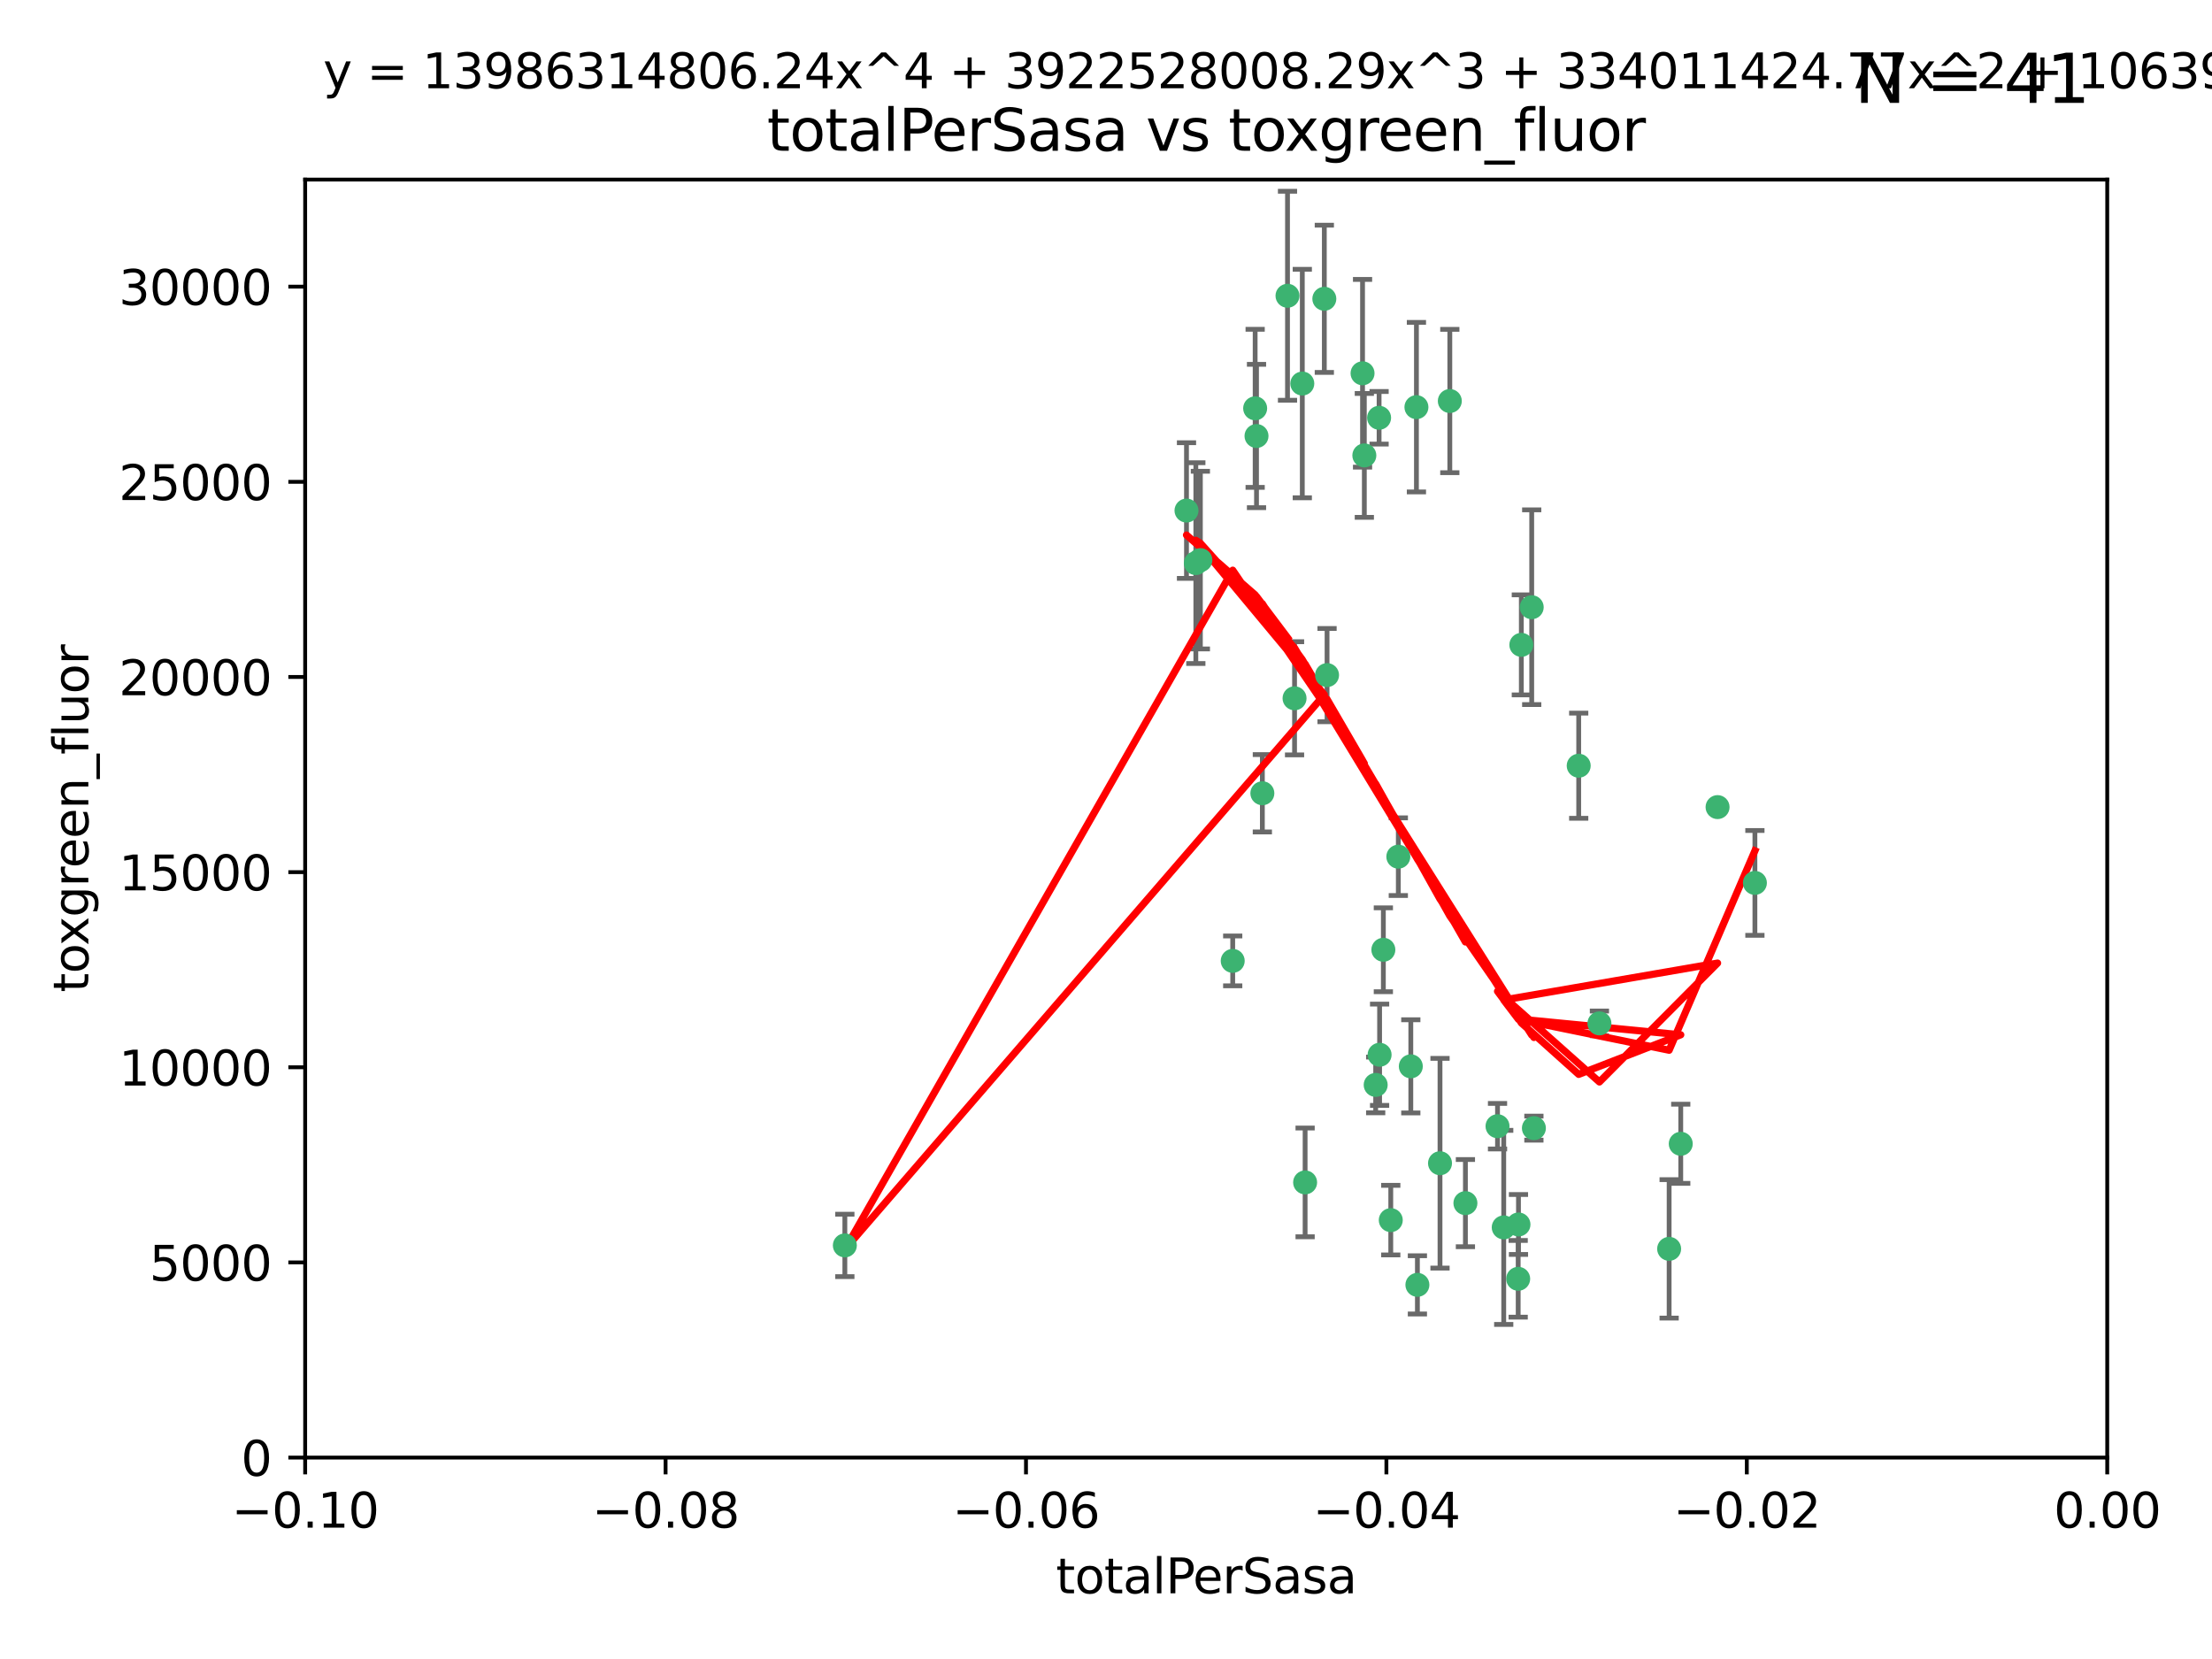 <?xml version="1.0" encoding="utf-8" standalone="no"?>
<!DOCTYPE svg PUBLIC "-//W3C//DTD SVG 1.1//EN"
  "http://www.w3.org/Graphics/SVG/1.1/DTD/svg11.dtd">
<svg xmlns:xlink="http://www.w3.org/1999/xlink" width="460.8pt" height="345.6pt" viewBox="0 0 460.8 345.6" xmlns="http://www.w3.org/2000/svg" version="1.1">
 <defs>
  <style type="text/css">*{stroke-linejoin: round; stroke-linecap: butt}</style>
 </defs>
 <g id="figure_1">
  <g id="patch_1">
   <path d="M 0 345.6 
L 460.8 345.6 
L 460.8 0 
L 0 0 
z
" style="fill: #ffffff"/>
  </g>
  <g id="axes_1">
   <g id="patch_2">
    <path d="M 63.571 303.64 
L 438.975 303.64 
L 438.975 37.411 
L 63.571 37.411 
z
" style="fill: #ffffff"/>
   </g>
   <g id="PathCollection_1">
    <defs>
     <path id="m5c7509a5ce" d="M 0 1.118 
C 0.297 1.118 0.581 1 0.791 0.791 
C 1 0.581 1.118 0.297 1.118 0 
C 1.118 -0.297 1 -0.581 0.791 -0.791 
C 0.581 -1 0.297 -1.118 0 -1.118 
C -0.297 -1.118 -0.581 -1 -0.791 -0.791 
C -1 -0.581 -1.118 -0.297 -1.118 0 
C -1.118 0.297 -1 0.581 -0.791 0.791 
C -0.581 1 -0.297 1.118 0 1.118 
z
" style="stroke: #3cb371"/>
    </defs>
    <g clip-path="url(#p016b2fd977)">
     <use xlink:href="#m5c7509a5ce" x="268.211" y="61.614" style="fill: #3cb371; stroke: #3cb371"/>
     <use xlink:href="#m5c7509a5ce" x="261.754" y="90.829" style="fill: #3cb371; stroke: #3cb371"/>
     <use xlink:href="#m5c7509a5ce" x="247.169" y="106.358" style="fill: #3cb371; stroke: #3cb371"/>
     <use xlink:href="#m5c7509a5ce" x="261.471" y="85.062" style="fill: #3cb371; stroke: #3cb371"/>
     <use xlink:href="#m5c7509a5ce" x="271.293" y="79.9" style="fill: #3cb371; stroke: #3cb371"/>
     <use xlink:href="#m5c7509a5ce" x="287.291" y="87.031" style="fill: #3cb371; stroke: #3cb371"/>
     <use xlink:href="#m5c7509a5ce" x="269.679" y="145.468" style="fill: #3cb371; stroke: #3cb371"/>
     <use xlink:href="#m5c7509a5ce" x="250.06" y="116.682" style="fill: #3cb371; stroke: #3cb371"/>
     <use xlink:href="#m5c7509a5ce" x="249.114" y="117.306" style="fill: #3cb371; stroke: #3cb371"/>
     <use xlink:href="#m5c7509a5ce" x="275.882" y="62.244" style="fill: #3cb371; stroke: #3cb371"/>
     <use xlink:href="#m5c7509a5ce" x="175.998" y="259.442" style="fill: #3cb371; stroke: #3cb371"/>
     <use xlink:href="#m5c7509a5ce" x="256.797" y="200.168" style="fill: #3cb371; stroke: #3cb371"/>
     <use xlink:href="#m5c7509a5ce" x="284.216" y="94.872" style="fill: #3cb371; stroke: #3cb371"/>
     <use xlink:href="#m5c7509a5ce" x="276.45" y="140.634" style="fill: #3cb371; stroke: #3cb371"/>
     <use xlink:href="#m5c7509a5ce" x="283.843" y="77.763" style="fill: #3cb371; stroke: #3cb371"/>
     <use xlink:href="#m5c7509a5ce" x="262.972" y="165.251" style="fill: #3cb371; stroke: #3cb371"/>
     <use xlink:href="#m5c7509a5ce" x="295.068" y="84.817" style="fill: #3cb371; stroke: #3cb371"/>
     <use xlink:href="#m5c7509a5ce" x="287.396" y="219.726" style="fill: #3cb371; stroke: #3cb371"/>
     <use xlink:href="#m5c7509a5ce" x="302.023" y="83.54" style="fill: #3cb371; stroke: #3cb371"/>
     <use xlink:href="#m5c7509a5ce" x="319.539" y="235.012" style="fill: #3cb371; stroke: #3cb371"/>
     <use xlink:href="#m5c7509a5ce" x="299.98" y="242.324" style="fill: #3cb371; stroke: #3cb371"/>
     <use xlink:href="#m5c7509a5ce" x="286.58" y="226.007" style="fill: #3cb371; stroke: #3cb371"/>
     <use xlink:href="#m5c7509a5ce" x="288.179" y="197.854" style="fill: #3cb371; stroke: #3cb371"/>
     <use xlink:href="#m5c7509a5ce" x="305.272" y="250.635" style="fill: #3cb371; stroke: #3cb371"/>
     <use xlink:href="#m5c7509a5ce" x="291.296" y="178.461" style="fill: #3cb371; stroke: #3cb371"/>
     <use xlink:href="#m5c7509a5ce" x="293.898" y="222.137" style="fill: #3cb371; stroke: #3cb371"/>
     <use xlink:href="#m5c7509a5ce" x="319.083" y="126.494" style="fill: #3cb371; stroke: #3cb371"/>
     <use xlink:href="#m5c7509a5ce" x="289.723" y="254.176" style="fill: #3cb371; stroke: #3cb371"/>
     <use xlink:href="#m5c7509a5ce" x="271.88" y="246.318" style="fill: #3cb371; stroke: #3cb371"/>
     <use xlink:href="#m5c7509a5ce" x="295.271" y="267.658" style="fill: #3cb371; stroke: #3cb371"/>
     <use xlink:href="#m5c7509a5ce" x="316.922" y="134.337" style="fill: #3cb371; stroke: #3cb371"/>
     <use xlink:href="#m5c7509a5ce" x="328.873" y="159.514" style="fill: #3cb371; stroke: #3cb371"/>
     <use xlink:href="#m5c7509a5ce" x="350.131" y="238.271" style="fill: #3cb371; stroke: #3cb371"/>
     <use xlink:href="#m5c7509a5ce" x="316.265" y="266.399" style="fill: #3cb371; stroke: #3cb371"/>
     <use xlink:href="#m5c7509a5ce" x="311.961" y="234.61" style="fill: #3cb371; stroke: #3cb371"/>
     <use xlink:href="#m5c7509a5ce" x="333.19" y="213.19" style="fill: #3cb371; stroke: #3cb371"/>
     <use xlink:href="#m5c7509a5ce" x="357.802" y="168.134" style="fill: #3cb371; stroke: #3cb371"/>
     <use xlink:href="#m5c7509a5ce" x="313.253" y="255.69" style="fill: #3cb371; stroke: #3cb371"/>
     <use xlink:href="#m5c7509a5ce" x="316.326" y="255.08" style="fill: #3cb371; stroke: #3cb371"/>
     <use xlink:href="#m5c7509a5ce" x="347.712" y="260.159" style="fill: #3cb371; stroke: #3cb371"/>
     <use xlink:href="#m5c7509a5ce" x="365.579" y="183.926" style="fill: #3cb371; stroke: #3cb371"/>
    </g>
   </g>
   <g id="matplotlib.axis_1">
    <g id="xtick_1">
     <g id="line2d_1">
      <defs>
       <path id="mb65b755b09" d="M 0 0 
L 0 3.5 
" style="stroke: #000000; stroke-width: 0.8"/>
      </defs>
      <g>
       <use xlink:href="#mb65b755b09" x="63.571" y="303.64" style="stroke: #000000; stroke-width: 0.8"/>
      </g>
     </g>
     <g id="text_1">
      <!-- −0.10 -->
      <g transform="translate(48.249 318.238)scale(0.1 -0.1)">
       <defs>
        <path id="DejaVuSans-2212" d="M 678 2272 
L 4684 2272 
L 4684 1741 
L 678 1741 
L 678 2272 
z
" transform="scale(0.016)"/>
        <path id="DejaVuSans-30" d="M 2034 4250 
Q 1547 4250 1301 3770 
Q 1056 3291 1056 2328 
Q 1056 1369 1301 889 
Q 1547 409 2034 409 
Q 2525 409 2770 889 
Q 3016 1369 3016 2328 
Q 3016 3291 2770 3770 
Q 2525 4250 2034 4250 
z
M 2034 4750 
Q 2819 4750 3233 4129 
Q 3647 3509 3647 2328 
Q 3647 1150 3233 529 
Q 2819 -91 2034 -91 
Q 1250 -91 836 529 
Q 422 1150 422 2328 
Q 422 3509 836 4129 
Q 1250 4750 2034 4750 
z
" transform="scale(0.016)"/>
        <path id="DejaVuSans-2e" d="M 684 794 
L 1344 794 
L 1344 0 
L 684 0 
L 684 794 
z
" transform="scale(0.016)"/>
        <path id="DejaVuSans-31" d="M 794 531 
L 1825 531 
L 1825 4091 
L 703 3866 
L 703 4441 
L 1819 4666 
L 2450 4666 
L 2450 531 
L 3481 531 
L 3481 0 
L 794 0 
L 794 531 
z
" transform="scale(0.016)"/>
       </defs>
       <use xlink:href="#DejaVuSans-2212"/>
       <use xlink:href="#DejaVuSans-30" x="83.789"/>
       <use xlink:href="#DejaVuSans-2e" x="147.412"/>
       <use xlink:href="#DejaVuSans-31" x="179.199"/>
       <use xlink:href="#DejaVuSans-30" x="242.822"/>
      </g>
     </g>
    </g>
    <g id="xtick_2">
     <g id="line2d_2">
      <g>
       <use xlink:href="#mb65b755b09" x="138.652" y="303.64" style="stroke: #000000; stroke-width: 0.8"/>
      </g>
     </g>
     <g id="text_2">
      <!-- −0.08 -->
      <g transform="translate(123.329 318.238)scale(0.1 -0.1)">
       <defs>
        <path id="DejaVuSans-38" d="M 2034 2216 
Q 1584 2216 1326 1975 
Q 1069 1734 1069 1313 
Q 1069 891 1326 650 
Q 1584 409 2034 409 
Q 2484 409 2743 651 
Q 3003 894 3003 1313 
Q 3003 1734 2745 1975 
Q 2488 2216 2034 2216 
z
M 1403 2484 
Q 997 2584 770 2862 
Q 544 3141 544 3541 
Q 544 4100 942 4425 
Q 1341 4750 2034 4750 
Q 2731 4750 3128 4425 
Q 3525 4100 3525 3541 
Q 3525 3141 3298 2862 
Q 3072 2584 2669 2484 
Q 3125 2378 3379 2068 
Q 3634 1759 3634 1313 
Q 3634 634 3220 271 
Q 2806 -91 2034 -91 
Q 1263 -91 848 271 
Q 434 634 434 1313 
Q 434 1759 690 2068 
Q 947 2378 1403 2484 
z
M 1172 3481 
Q 1172 3119 1398 2916 
Q 1625 2713 2034 2713 
Q 2441 2713 2670 2916 
Q 2900 3119 2900 3481 
Q 2900 3844 2670 4047 
Q 2441 4250 2034 4250 
Q 1625 4250 1398 4047 
Q 1172 3844 1172 3481 
z
" transform="scale(0.016)"/>
       </defs>
       <use xlink:href="#DejaVuSans-2212"/>
       <use xlink:href="#DejaVuSans-30" x="83.789"/>
       <use xlink:href="#DejaVuSans-2e" x="147.412"/>
       <use xlink:href="#DejaVuSans-30" x="179.199"/>
       <use xlink:href="#DejaVuSans-38" x="242.822"/>
      </g>
     </g>
    </g>
    <g id="xtick_3">
     <g id="line2d_3">
      <g>
       <use xlink:href="#mb65b755b09" x="213.733" y="303.64" style="stroke: #000000; stroke-width: 0.8"/>
      </g>
     </g>
     <g id="text_3">
      <!-- −0.06 -->
      <g transform="translate(198.41 318.238)scale(0.1 -0.1)">
       <defs>
        <path id="DejaVuSans-36" d="M 2113 2584 
Q 1688 2584 1439 2293 
Q 1191 2003 1191 1497 
Q 1191 994 1439 701 
Q 1688 409 2113 409 
Q 2538 409 2786 701 
Q 3034 994 3034 1497 
Q 3034 2003 2786 2293 
Q 2538 2584 2113 2584 
z
M 3366 4563 
L 3366 3988 
Q 3128 4100 2886 4159 
Q 2644 4219 2406 4219 
Q 1781 4219 1451 3797 
Q 1122 3375 1075 2522 
Q 1259 2794 1537 2939 
Q 1816 3084 2150 3084 
Q 2853 3084 3261 2657 
Q 3669 2231 3669 1497 
Q 3669 778 3244 343 
Q 2819 -91 2113 -91 
Q 1303 -91 875 529 
Q 447 1150 447 2328 
Q 447 3434 972 4092 
Q 1497 4750 2381 4750 
Q 2619 4750 2861 4703 
Q 3103 4656 3366 4563 
z
" transform="scale(0.016)"/>
       </defs>
       <use xlink:href="#DejaVuSans-2212"/>
       <use xlink:href="#DejaVuSans-30" x="83.789"/>
       <use xlink:href="#DejaVuSans-2e" x="147.412"/>
       <use xlink:href="#DejaVuSans-30" x="179.199"/>
       <use xlink:href="#DejaVuSans-36" x="242.822"/>
      </g>
     </g>
    </g>
    <g id="xtick_4">
     <g id="line2d_4">
      <g>
       <use xlink:href="#mb65b755b09" x="288.813" y="303.64" style="stroke: #000000; stroke-width: 0.8"/>
      </g>
     </g>
     <g id="text_4">
      <!-- −0.04 -->
      <g transform="translate(273.491 318.238)scale(0.1 -0.1)">
       <defs>
        <path id="DejaVuSans-34" d="M 2419 4116 
L 825 1625 
L 2419 1625 
L 2419 4116 
z
M 2253 4666 
L 3047 4666 
L 3047 1625 
L 3713 1625 
L 3713 1100 
L 3047 1100 
L 3047 0 
L 2419 0 
L 2419 1100 
L 313 1100 
L 313 1709 
L 2253 4666 
z
" transform="scale(0.016)"/>
       </defs>
       <use xlink:href="#DejaVuSans-2212"/>
       <use xlink:href="#DejaVuSans-30" x="83.789"/>
       <use xlink:href="#DejaVuSans-2e" x="147.412"/>
       <use xlink:href="#DejaVuSans-30" x="179.199"/>
       <use xlink:href="#DejaVuSans-34" x="242.822"/>
      </g>
     </g>
    </g>
    <g id="xtick_5">
     <g id="line2d_5">
      <g>
       <use xlink:href="#mb65b755b09" x="363.894" y="303.64" style="stroke: #000000; stroke-width: 0.8"/>
      </g>
     </g>
     <g id="text_5">
      <!-- −0.02 -->
      <g transform="translate(348.572 318.238)scale(0.1 -0.1)">
       <defs>
        <path id="DejaVuSans-32" d="M 1228 531 
L 3431 531 
L 3431 0 
L 469 0 
L 469 531 
Q 828 903 1448 1529 
Q 2069 2156 2228 2338 
Q 2531 2678 2651 2914 
Q 2772 3150 2772 3378 
Q 2772 3750 2511 3984 
Q 2250 4219 1831 4219 
Q 1534 4219 1204 4116 
Q 875 4013 500 3803 
L 500 4441 
Q 881 4594 1212 4672 
Q 1544 4750 1819 4750 
Q 2544 4750 2975 4387 
Q 3406 4025 3406 3419 
Q 3406 3131 3298 2873 
Q 3191 2616 2906 2266 
Q 2828 2175 2409 1742 
Q 1991 1309 1228 531 
z
" transform="scale(0.016)"/>
       </defs>
       <use xlink:href="#DejaVuSans-2212"/>
       <use xlink:href="#DejaVuSans-30" x="83.789"/>
       <use xlink:href="#DejaVuSans-2e" x="147.412"/>
       <use xlink:href="#DejaVuSans-30" x="179.199"/>
       <use xlink:href="#DejaVuSans-32" x="242.822"/>
      </g>
     </g>
    </g>
    <g id="xtick_6">
     <g id="line2d_6">
      <g>
       <use xlink:href="#mb65b755b09" x="438.975" y="303.64" style="stroke: #000000; stroke-width: 0.8"/>
      </g>
     </g>
     <g id="text_6">
      <!-- 0.00 -->
      <g transform="translate(427.842 318.238)scale(0.1 -0.1)">
       <use xlink:href="#DejaVuSans-30"/>
       <use xlink:href="#DejaVuSans-2e" x="63.623"/>
       <use xlink:href="#DejaVuSans-30" x="95.41"/>
       <use xlink:href="#DejaVuSans-30" x="159.033"/>
      </g>
     </g>
    </g>
    <g id="text_7">
     <!-- totalPerSasa -->
     <g transform="translate(219.968 331.917)scale(0.1 -0.1)">
      <defs>
       <path id="DejaVuSans-74" d="M 1172 4494 
L 1172 3500 
L 2356 3500 
L 2356 3053 
L 1172 3053 
L 1172 1153 
Q 1172 725 1289 603 
Q 1406 481 1766 481 
L 2356 481 
L 2356 0 
L 1766 0 
Q 1100 0 847 248 
Q 594 497 594 1153 
L 594 3053 
L 172 3053 
L 172 3500 
L 594 3500 
L 594 4494 
L 1172 4494 
z
" transform="scale(0.016)"/>
       <path id="DejaVuSans-6f" d="M 1959 3097 
Q 1497 3097 1228 2736 
Q 959 2375 959 1747 
Q 959 1119 1226 758 
Q 1494 397 1959 397 
Q 2419 397 2687 759 
Q 2956 1122 2956 1747 
Q 2956 2369 2687 2733 
Q 2419 3097 1959 3097 
z
M 1959 3584 
Q 2709 3584 3137 3096 
Q 3566 2609 3566 1747 
Q 3566 888 3137 398 
Q 2709 -91 1959 -91 
Q 1206 -91 779 398 
Q 353 888 353 1747 
Q 353 2609 779 3096 
Q 1206 3584 1959 3584 
z
" transform="scale(0.016)"/>
       <path id="DejaVuSans-61" d="M 2194 1759 
Q 1497 1759 1228 1600 
Q 959 1441 959 1056 
Q 959 750 1161 570 
Q 1363 391 1709 391 
Q 2188 391 2477 730 
Q 2766 1069 2766 1631 
L 2766 1759 
L 2194 1759 
z
M 3341 1997 
L 3341 0 
L 2766 0 
L 2766 531 
Q 2569 213 2275 61 
Q 1981 -91 1556 -91 
Q 1019 -91 701 211 
Q 384 513 384 1019 
Q 384 1609 779 1909 
Q 1175 2209 1959 2209 
L 2766 2209 
L 2766 2266 
Q 2766 2663 2505 2880 
Q 2244 3097 1772 3097 
Q 1472 3097 1187 3025 
Q 903 2953 641 2809 
L 641 3341 
Q 956 3463 1253 3523 
Q 1550 3584 1831 3584 
Q 2591 3584 2966 3190 
Q 3341 2797 3341 1997 
z
" transform="scale(0.016)"/>
       <path id="DejaVuSans-6c" d="M 603 4863 
L 1178 4863 
L 1178 0 
L 603 0 
L 603 4863 
z
" transform="scale(0.016)"/>
       <path id="DejaVuSans-50" d="M 1259 4147 
L 1259 2394 
L 2053 2394 
Q 2494 2394 2734 2622 
Q 2975 2850 2975 3272 
Q 2975 3691 2734 3919 
Q 2494 4147 2053 4147 
L 1259 4147 
z
M 628 4666 
L 2053 4666 
Q 2838 4666 3239 4311 
Q 3641 3956 3641 3272 
Q 3641 2581 3239 2228 
Q 2838 1875 2053 1875 
L 1259 1875 
L 1259 0 
L 628 0 
L 628 4666 
z
" transform="scale(0.016)"/>
       <path id="DejaVuSans-65" d="M 3597 1894 
L 3597 1613 
L 953 1613 
Q 991 1019 1311 708 
Q 1631 397 2203 397 
Q 2534 397 2845 478 
Q 3156 559 3463 722 
L 3463 178 
Q 3153 47 2828 -22 
Q 2503 -91 2169 -91 
Q 1331 -91 842 396 
Q 353 884 353 1716 
Q 353 2575 817 3079 
Q 1281 3584 2069 3584 
Q 2775 3584 3186 3129 
Q 3597 2675 3597 1894 
z
M 3022 2063 
Q 3016 2534 2758 2815 
Q 2500 3097 2075 3097 
Q 1594 3097 1305 2825 
Q 1016 2553 972 2059 
L 3022 2063 
z
" transform="scale(0.016)"/>
       <path id="DejaVuSans-72" d="M 2631 2963 
Q 2534 3019 2420 3045 
Q 2306 3072 2169 3072 
Q 1681 3072 1420 2755 
Q 1159 2438 1159 1844 
L 1159 0 
L 581 0 
L 581 3500 
L 1159 3500 
L 1159 2956 
Q 1341 3275 1631 3429 
Q 1922 3584 2338 3584 
Q 2397 3584 2469 3576 
Q 2541 3569 2628 3553 
L 2631 2963 
z
" transform="scale(0.016)"/>
       <path id="DejaVuSans-53" d="M 3425 4513 
L 3425 3897 
Q 3066 4069 2747 4153 
Q 2428 4238 2131 4238 
Q 1616 4238 1336 4038 
Q 1056 3838 1056 3469 
Q 1056 3159 1242 3001 
Q 1428 2844 1947 2747 
L 2328 2669 
Q 3034 2534 3370 2195 
Q 3706 1856 3706 1288 
Q 3706 609 3251 259 
Q 2797 -91 1919 -91 
Q 1588 -91 1214 -16 
Q 841 59 441 206 
L 441 856 
Q 825 641 1194 531 
Q 1563 422 1919 422 
Q 2459 422 2753 634 
Q 3047 847 3047 1241 
Q 3047 1584 2836 1778 
Q 2625 1972 2144 2069 
L 1759 2144 
Q 1053 2284 737 2584 
Q 422 2884 422 3419 
Q 422 4038 858 4394 
Q 1294 4750 2059 4750 
Q 2388 4750 2728 4690 
Q 3069 4631 3425 4513 
z
" transform="scale(0.016)"/>
       <path id="DejaVuSans-73" d="M 2834 3397 
L 2834 2853 
Q 2591 2978 2328 3040 
Q 2066 3103 1784 3103 
Q 1356 3103 1142 2972 
Q 928 2841 928 2578 
Q 928 2378 1081 2264 
Q 1234 2150 1697 2047 
L 1894 2003 
Q 2506 1872 2764 1633 
Q 3022 1394 3022 966 
Q 3022 478 2636 193 
Q 2250 -91 1575 -91 
Q 1294 -91 989 -36 
Q 684 19 347 128 
L 347 722 
Q 666 556 975 473 
Q 1284 391 1588 391 
Q 1994 391 2212 530 
Q 2431 669 2431 922 
Q 2431 1156 2273 1281 
Q 2116 1406 1581 1522 
L 1381 1569 
Q 847 1681 609 1914 
Q 372 2147 372 2553 
Q 372 3047 722 3315 
Q 1072 3584 1716 3584 
Q 2034 3584 2315 3537 
Q 2597 3491 2834 3397 
z
" transform="scale(0.016)"/>
      </defs>
      <use xlink:href="#DejaVuSans-74"/>
      <use xlink:href="#DejaVuSans-6f" x="39.209"/>
      <use xlink:href="#DejaVuSans-74" x="100.391"/>
      <use xlink:href="#DejaVuSans-61" x="139.6"/>
      <use xlink:href="#DejaVuSans-6c" x="200.879"/>
      <use xlink:href="#DejaVuSans-50" x="228.662"/>
      <use xlink:href="#DejaVuSans-65" x="285.34"/>
      <use xlink:href="#DejaVuSans-72" x="346.863"/>
      <use xlink:href="#DejaVuSans-53" x="387.977"/>
      <use xlink:href="#DejaVuSans-61" x="451.453"/>
      <use xlink:href="#DejaVuSans-73" x="512.732"/>
      <use xlink:href="#DejaVuSans-61" x="564.832"/>
     </g>
    </g>
   </g>
   <g id="matplotlib.axis_2">
    <g id="ytick_1">
     <g id="line2d_7">
      <defs>
       <path id="m850c9be1fe" d="M 0 0 
L -3.5 0 
" style="stroke: #000000; stroke-width: 0.8"/>
      </defs>
      <g>
       <use xlink:href="#m850c9be1fe" x="63.571" y="303.64" style="stroke: #000000; stroke-width: 0.8"/>
      </g>
     </g>
     <g id="text_8">
      <!-- 0 -->
      <g transform="translate(50.209 307.439)scale(0.1 -0.1)">
       <use xlink:href="#DejaVuSans-30"/>
      </g>
     </g>
    </g>
    <g id="ytick_2">
     <g id="line2d_8">
      <g>
       <use xlink:href="#m850c9be1fe" x="63.571" y="262.986" style="stroke: #000000; stroke-width: 0.8"/>
      </g>
     </g>
     <g id="text_9">
      <!-- 5000 -->
      <g transform="translate(31.121 266.786)scale(0.1 -0.1)">
       <defs>
        <path id="DejaVuSans-35" d="M 691 4666 
L 3169 4666 
L 3169 4134 
L 1269 4134 
L 1269 2991 
Q 1406 3038 1543 3061 
Q 1681 3084 1819 3084 
Q 2600 3084 3056 2656 
Q 3513 2228 3513 1497 
Q 3513 744 3044 326 
Q 2575 -91 1722 -91 
Q 1428 -91 1123 -41 
Q 819 9 494 109 
L 494 744 
Q 775 591 1075 516 
Q 1375 441 1709 441 
Q 2250 441 2565 725 
Q 2881 1009 2881 1497 
Q 2881 1984 2565 2268 
Q 2250 2553 1709 2553 
Q 1456 2553 1204 2497 
Q 953 2441 691 2322 
L 691 4666 
z
" transform="scale(0.016)"/>
       </defs>
       <use xlink:href="#DejaVuSans-35"/>
       <use xlink:href="#DejaVuSans-30" x="63.623"/>
       <use xlink:href="#DejaVuSans-30" x="127.246"/>
       <use xlink:href="#DejaVuSans-30" x="190.869"/>
      </g>
     </g>
    </g>
    <g id="ytick_3">
     <g id="line2d_9">
      <g>
       <use xlink:href="#m850c9be1fe" x="63.571" y="222.333" style="stroke: #000000; stroke-width: 0.8"/>
      </g>
     </g>
     <g id="text_10">
      <!-- 10000 -->
      <g transform="translate(24.759 226.132)scale(0.1 -0.1)">
       <use xlink:href="#DejaVuSans-31"/>
       <use xlink:href="#DejaVuSans-30" x="63.623"/>
       <use xlink:href="#DejaVuSans-30" x="127.246"/>
       <use xlink:href="#DejaVuSans-30" x="190.869"/>
       <use xlink:href="#DejaVuSans-30" x="254.492"/>
      </g>
     </g>
    </g>
    <g id="ytick_4">
     <g id="line2d_10">
      <g>
       <use xlink:href="#m850c9be1fe" x="63.571" y="181.679" style="stroke: #000000; stroke-width: 0.8"/>
      </g>
     </g>
     <g id="text_11">
      <!-- 15000 -->
      <g transform="translate(24.759 185.478)scale(0.1 -0.1)">
       <use xlink:href="#DejaVuSans-31"/>
       <use xlink:href="#DejaVuSans-35" x="63.623"/>
       <use xlink:href="#DejaVuSans-30" x="127.246"/>
       <use xlink:href="#DejaVuSans-30" x="190.869"/>
       <use xlink:href="#DejaVuSans-30" x="254.492"/>
      </g>
     </g>
    </g>
    <g id="ytick_5">
     <g id="line2d_11">
      <g>
       <use xlink:href="#m850c9be1fe" x="63.571" y="141.026" style="stroke: #000000; stroke-width: 0.8"/>
      </g>
     </g>
     <g id="text_12">
      <!-- 20000 -->
      <g transform="translate(24.759 144.825)scale(0.1 -0.1)">
       <use xlink:href="#DejaVuSans-32"/>
       <use xlink:href="#DejaVuSans-30" x="63.623"/>
       <use xlink:href="#DejaVuSans-30" x="127.246"/>
       <use xlink:href="#DejaVuSans-30" x="190.869"/>
       <use xlink:href="#DejaVuSans-30" x="254.492"/>
      </g>
     </g>
    </g>
    <g id="ytick_6">
     <g id="line2d_12">
      <g>
       <use xlink:href="#m850c9be1fe" x="63.571" y="100.372" style="stroke: #000000; stroke-width: 0.8"/>
      </g>
     </g>
     <g id="text_13">
      <!-- 25000 -->
      <g transform="translate(24.759 104.171)scale(0.1 -0.1)">
       <use xlink:href="#DejaVuSans-32"/>
       <use xlink:href="#DejaVuSans-35" x="63.623"/>
       <use xlink:href="#DejaVuSans-30" x="127.246"/>
       <use xlink:href="#DejaVuSans-30" x="190.869"/>
       <use xlink:href="#DejaVuSans-30" x="254.492"/>
      </g>
     </g>
    </g>
    <g id="ytick_7">
     <g id="line2d_13">
      <g>
       <use xlink:href="#m850c9be1fe" x="63.571" y="59.718" style="stroke: #000000; stroke-width: 0.8"/>
      </g>
     </g>
     <g id="text_14">
      <!-- 30000 -->
      <g transform="translate(24.759 63.518)scale(0.1 -0.1)">
       <defs>
        <path id="DejaVuSans-33" d="M 2597 2516 
Q 3050 2419 3304 2112 
Q 3559 1806 3559 1356 
Q 3559 666 3084 287 
Q 2609 -91 1734 -91 
Q 1441 -91 1130 -33 
Q 819 25 488 141 
L 488 750 
Q 750 597 1062 519 
Q 1375 441 1716 441 
Q 2309 441 2620 675 
Q 2931 909 2931 1356 
Q 2931 1769 2642 2001 
Q 2353 2234 1838 2234 
L 1294 2234 
L 1294 2753 
L 1863 2753 
Q 2328 2753 2575 2939 
Q 2822 3125 2822 3475 
Q 2822 3834 2567 4026 
Q 2313 4219 1838 4219 
Q 1578 4219 1281 4162 
Q 984 4106 628 3988 
L 628 4550 
Q 988 4650 1302 4700 
Q 1616 4750 1894 4750 
Q 2613 4750 3031 4423 
Q 3450 4097 3450 3541 
Q 3450 3153 3228 2886 
Q 3006 2619 2597 2516 
z
" transform="scale(0.016)"/>
       </defs>
       <use xlink:href="#DejaVuSans-33"/>
       <use xlink:href="#DejaVuSans-30" x="63.623"/>
       <use xlink:href="#DejaVuSans-30" x="127.246"/>
       <use xlink:href="#DejaVuSans-30" x="190.869"/>
       <use xlink:href="#DejaVuSans-30" x="254.492"/>
      </g>
     </g>
    </g>
    <g id="text_15">
     <!-- toxgreen_fluor -->
     <g transform="translate(18.401 206.72)rotate(-90)scale(0.1 -0.1)">
      <defs>
       <path id="DejaVuSans-78" d="M 3513 3500 
L 2247 1797 
L 3578 0 
L 2900 0 
L 1881 1375 
L 863 0 
L 184 0 
L 1544 1831 
L 300 3500 
L 978 3500 
L 1906 2253 
L 2834 3500 
L 3513 3500 
z
" transform="scale(0.016)"/>
       <path id="DejaVuSans-67" d="M 2906 1791 
Q 2906 2416 2648 2759 
Q 2391 3103 1925 3103 
Q 1463 3103 1205 2759 
Q 947 2416 947 1791 
Q 947 1169 1205 825 
Q 1463 481 1925 481 
Q 2391 481 2648 825 
Q 2906 1169 2906 1791 
z
M 3481 434 
Q 3481 -459 3084 -895 
Q 2688 -1331 1869 -1331 
Q 1566 -1331 1297 -1286 
Q 1028 -1241 775 -1147 
L 775 -588 
Q 1028 -725 1275 -790 
Q 1522 -856 1778 -856 
Q 2344 -856 2625 -561 
Q 2906 -266 2906 331 
L 2906 616 
Q 2728 306 2450 153 
Q 2172 0 1784 0 
Q 1141 0 747 490 
Q 353 981 353 1791 
Q 353 2603 747 3093 
Q 1141 3584 1784 3584 
Q 2172 3584 2450 3431 
Q 2728 3278 2906 2969 
L 2906 3500 
L 3481 3500 
L 3481 434 
z
" transform="scale(0.016)"/>
       <path id="DejaVuSans-6e" d="M 3513 2113 
L 3513 0 
L 2938 0 
L 2938 2094 
Q 2938 2591 2744 2837 
Q 2550 3084 2163 3084 
Q 1697 3084 1428 2787 
Q 1159 2491 1159 1978 
L 1159 0 
L 581 0 
L 581 3500 
L 1159 3500 
L 1159 2956 
Q 1366 3272 1645 3428 
Q 1925 3584 2291 3584 
Q 2894 3584 3203 3211 
Q 3513 2838 3513 2113 
z
" transform="scale(0.016)"/>
       <path id="DejaVuSans-5f" d="M 3263 -1063 
L 3263 -1509 
L -63 -1509 
L -63 -1063 
L 3263 -1063 
z
" transform="scale(0.016)"/>
       <path id="DejaVuSans-66" d="M 2375 4863 
L 2375 4384 
L 1825 4384 
Q 1516 4384 1395 4259 
Q 1275 4134 1275 3809 
L 1275 3500 
L 2222 3500 
L 2222 3053 
L 1275 3053 
L 1275 0 
L 697 0 
L 697 3053 
L 147 3053 
L 147 3500 
L 697 3500 
L 697 3744 
Q 697 4328 969 4595 
Q 1241 4863 1831 4863 
L 2375 4863 
z
" transform="scale(0.016)"/>
       <path id="DejaVuSans-75" d="M 544 1381 
L 544 3500 
L 1119 3500 
L 1119 1403 
Q 1119 906 1312 657 
Q 1506 409 1894 409 
Q 2359 409 2629 706 
Q 2900 1003 2900 1516 
L 2900 3500 
L 3475 3500 
L 3475 0 
L 2900 0 
L 2900 538 
Q 2691 219 2414 64 
Q 2138 -91 1772 -91 
Q 1169 -91 856 284 
Q 544 659 544 1381 
z
M 1991 3584 
L 1991 3584 
z
" transform="scale(0.016)"/>
      </defs>
      <use xlink:href="#DejaVuSans-74"/>
      <use xlink:href="#DejaVuSans-6f" x="39.209"/>
      <use xlink:href="#DejaVuSans-78" x="97.266"/>
      <use xlink:href="#DejaVuSans-67" x="156.445"/>
      <use xlink:href="#DejaVuSans-72" x="219.922"/>
      <use xlink:href="#DejaVuSans-65" x="258.785"/>
      <use xlink:href="#DejaVuSans-65" x="320.309"/>
      <use xlink:href="#DejaVuSans-6e" x="381.832"/>
      <use xlink:href="#DejaVuSans-5f" x="445.211"/>
      <use xlink:href="#DejaVuSans-66" x="495.211"/>
      <use xlink:href="#DejaVuSans-6c" x="530.416"/>
      <use xlink:href="#DejaVuSans-75" x="558.199"/>
      <use xlink:href="#DejaVuSans-6f" x="621.578"/>
      <use xlink:href="#DejaVuSans-72" x="682.76"/>
     </g>
    </g>
   </g>
   <g id="LineCollection_1">
    <path d="M 268.211 83.38 
L 268.211 39.848 
" clip-path="url(#p016b2fd977)" style="fill: none; stroke: #696969"/>
    <path d="M 261.754 105.759 
L 261.754 75.9 
" clip-path="url(#p016b2fd977)" style="fill: none; stroke: #696969"/>
    <path d="M 247.169 120.489 
L 247.169 92.227 
" clip-path="url(#p016b2fd977)" style="fill: none; stroke: #696969"/>
    <path d="M 261.471 101.528 
L 261.471 68.595 
" clip-path="url(#p016b2fd977)" style="fill: none; stroke: #696969"/>
    <path d="M 271.293 103.698 
L 271.293 56.102 
" clip-path="url(#p016b2fd977)" style="fill: none; stroke: #696969"/>
    <path d="M 287.291 92.506 
L 287.291 81.557 
" clip-path="url(#p016b2fd977)" style="fill: none; stroke: #696969"/>
    <path d="M 269.679 157.254 
L 269.679 133.683 
" clip-path="url(#p016b2fd977)" style="fill: none; stroke: #696969"/>
    <path d="M 250.06 135.19 
L 250.06 98.175 
" clip-path="url(#p016b2fd977)" style="fill: none; stroke: #696969"/>
    <path d="M 249.114 138.218 
L 249.114 96.393 
" clip-path="url(#p016b2fd977)" style="fill: none; stroke: #696969"/>
    <path d="M 275.882 77.579 
L 275.882 46.91 
" clip-path="url(#p016b2fd977)" style="fill: none; stroke: #696969"/>
    <path d="M 175.998 265.941 
L 175.998 252.944 
" clip-path="url(#p016b2fd977)" style="fill: none; stroke: #696969"/>
    <path d="M 256.797 205.359 
L 256.797 194.977 
" clip-path="url(#p016b2fd977)" style="fill: none; stroke: #696969"/>
    <path d="M 284.216 107.775 
L 284.216 81.969 
" clip-path="url(#p016b2fd977)" style="fill: none; stroke: #696969"/>
    <path d="M 276.45 150.349 
L 276.45 130.92 
" clip-path="url(#p016b2fd977)" style="fill: none; stroke: #696969"/>
    <path d="M 283.843 97.317 
L 283.843 58.209 
" clip-path="url(#p016b2fd977)" style="fill: none; stroke: #696969"/>
    <path d="M 262.972 173.31 
L 262.972 157.193 
" clip-path="url(#p016b2fd977)" style="fill: none; stroke: #696969"/>
    <path d="M 295.068 102.476 
L 295.068 67.157 
" clip-path="url(#p016b2fd977)" style="fill: none; stroke: #696969"/>
    <path d="M 287.396 230.277 
L 287.396 209.176 
" clip-path="url(#p016b2fd977)" style="fill: none; stroke: #696969"/>
    <path d="M 302.023 98.468 
L 302.023 68.613 
" clip-path="url(#p016b2fd977)" style="fill: none; stroke: #696969"/>
    <path d="M 319.539 237.516 
L 319.539 232.507 
" clip-path="url(#p016b2fd977)" style="fill: none; stroke: #696969"/>
    <path d="M 299.98 264.166 
L 299.98 220.481 
" clip-path="url(#p016b2fd977)" style="fill: none; stroke: #696969"/>
    <path d="M 286.58 231.811 
L 286.58 220.203 
" clip-path="url(#p016b2fd977)" style="fill: none; stroke: #696969"/>
    <path d="M 288.179 206.59 
L 288.179 189.118 
" clip-path="url(#p016b2fd977)" style="fill: none; stroke: #696969"/>
    <path d="M 305.272 259.717 
L 305.272 241.553 
" clip-path="url(#p016b2fd977)" style="fill: none; stroke: #696969"/>
    <path d="M 291.296 186.549 
L 291.296 170.372 
" clip-path="url(#p016b2fd977)" style="fill: none; stroke: #696969"/>
    <path d="M 293.898 231.84 
L 293.898 212.434 
" clip-path="url(#p016b2fd977)" style="fill: none; stroke: #696969"/>
    <path d="M 319.083 146.774 
L 319.083 106.214 
" clip-path="url(#p016b2fd977)" style="fill: none; stroke: #696969"/>
    <path d="M 289.723 261.425 
L 289.723 246.927 
" clip-path="url(#p016b2fd977)" style="fill: none; stroke: #696969"/>
    <path d="M 271.88 257.644 
L 271.88 234.991 
" clip-path="url(#p016b2fd977)" style="fill: none; stroke: #696969"/>
    <path d="M 295.271 273.726 
L 295.271 261.589 
" clip-path="url(#p016b2fd977)" style="fill: none; stroke: #696969"/>
    <path d="M 316.922 144.76 
L 316.922 123.915 
" clip-path="url(#p016b2fd977)" style="fill: none; stroke: #696969"/>
    <path d="M 328.873 170.467 
L 328.873 148.56 
" clip-path="url(#p016b2fd977)" style="fill: none; stroke: #696969"/>
    <path d="M 350.131 246.513 
L 350.131 230.028 
" clip-path="url(#p016b2fd977)" style="fill: none; stroke: #696969"/>
    <path d="M 316.265 274.385 
L 316.265 258.414 
" clip-path="url(#p016b2fd977)" style="fill: none; stroke: #696969"/>
    <path d="M 311.961 239.354 
L 311.961 229.865 
" clip-path="url(#p016b2fd977)" style="fill: none; stroke: #696969"/>
    <path d="M 333.19 215.762 
L 333.19 210.618 
" clip-path="url(#p016b2fd977)" style="fill: none; stroke: #696969"/>
    <path d="M 357.802 168.892 
L 357.802 167.376 
" clip-path="url(#p016b2fd977)" style="fill: none; stroke: #696969"/>
    <path d="M 313.253 275.904 
L 313.253 235.477 
" clip-path="url(#p016b2fd977)" style="fill: none; stroke: #696969"/>
    <path d="M 316.326 261.323 
L 316.326 248.837 
" clip-path="url(#p016b2fd977)" style="fill: none; stroke: #696969"/>
    <path d="M 347.712 274.58 
L 347.712 245.738 
" clip-path="url(#p016b2fd977)" style="fill: none; stroke: #696969"/>
    <path d="M 365.579 194.845 
L 365.579 173.007 
" clip-path="url(#p016b2fd977)" style="fill: none; stroke: #696969"/>
   </g>
   <g id="line2d_14">
    <defs>
     <path id="md83dd43f6f" d="M 2 0 
L -2 -0 
" style="stroke: #696969"/>
    </defs>
    <g clip-path="url(#p016b2fd977)">
     <use xlink:href="#md83dd43f6f" x="268.211" y="83.38" style="fill: #696969; stroke: #696969"/>
     <use xlink:href="#md83dd43f6f" x="261.754" y="105.759" style="fill: #696969; stroke: #696969"/>
     <use xlink:href="#md83dd43f6f" x="247.169" y="120.489" style="fill: #696969; stroke: #696969"/>
     <use xlink:href="#md83dd43f6f" x="261.471" y="101.528" style="fill: #696969; stroke: #696969"/>
     <use xlink:href="#md83dd43f6f" x="271.293" y="103.698" style="fill: #696969; stroke: #696969"/>
     <use xlink:href="#md83dd43f6f" x="287.291" y="92.506" style="fill: #696969; stroke: #696969"/>
     <use xlink:href="#md83dd43f6f" x="269.679" y="157.254" style="fill: #696969; stroke: #696969"/>
     <use xlink:href="#md83dd43f6f" x="250.06" y="135.19" style="fill: #696969; stroke: #696969"/>
     <use xlink:href="#md83dd43f6f" x="249.114" y="138.218" style="fill: #696969; stroke: #696969"/>
     <use xlink:href="#md83dd43f6f" x="275.882" y="77.579" style="fill: #696969; stroke: #696969"/>
     <use xlink:href="#md83dd43f6f" x="175.998" y="265.941" style="fill: #696969; stroke: #696969"/>
     <use xlink:href="#md83dd43f6f" x="256.797" y="205.359" style="fill: #696969; stroke: #696969"/>
     <use xlink:href="#md83dd43f6f" x="284.216" y="107.775" style="fill: #696969; stroke: #696969"/>
     <use xlink:href="#md83dd43f6f" x="276.45" y="150.349" style="fill: #696969; stroke: #696969"/>
     <use xlink:href="#md83dd43f6f" x="283.843" y="97.317" style="fill: #696969; stroke: #696969"/>
     <use xlink:href="#md83dd43f6f" x="262.972" y="173.31" style="fill: #696969; stroke: #696969"/>
     <use xlink:href="#md83dd43f6f" x="295.068" y="102.476" style="fill: #696969; stroke: #696969"/>
     <use xlink:href="#md83dd43f6f" x="287.396" y="230.277" style="fill: #696969; stroke: #696969"/>
     <use xlink:href="#md83dd43f6f" x="302.023" y="98.468" style="fill: #696969; stroke: #696969"/>
     <use xlink:href="#md83dd43f6f" x="319.539" y="237.516" style="fill: #696969; stroke: #696969"/>
     <use xlink:href="#md83dd43f6f" x="299.98" y="264.166" style="fill: #696969; stroke: #696969"/>
     <use xlink:href="#md83dd43f6f" x="286.58" y="231.811" style="fill: #696969; stroke: #696969"/>
     <use xlink:href="#md83dd43f6f" x="288.179" y="206.59" style="fill: #696969; stroke: #696969"/>
     <use xlink:href="#md83dd43f6f" x="305.272" y="259.717" style="fill: #696969; stroke: #696969"/>
     <use xlink:href="#md83dd43f6f" x="291.296" y="186.549" style="fill: #696969; stroke: #696969"/>
     <use xlink:href="#md83dd43f6f" x="293.898" y="231.84" style="fill: #696969; stroke: #696969"/>
     <use xlink:href="#md83dd43f6f" x="319.083" y="146.774" style="fill: #696969; stroke: #696969"/>
     <use xlink:href="#md83dd43f6f" x="289.723" y="261.425" style="fill: #696969; stroke: #696969"/>
     <use xlink:href="#md83dd43f6f" x="271.88" y="257.644" style="fill: #696969; stroke: #696969"/>
     <use xlink:href="#md83dd43f6f" x="295.271" y="273.726" style="fill: #696969; stroke: #696969"/>
     <use xlink:href="#md83dd43f6f" x="316.922" y="144.76" style="fill: #696969; stroke: #696969"/>
     <use xlink:href="#md83dd43f6f" x="328.873" y="170.467" style="fill: #696969; stroke: #696969"/>
     <use xlink:href="#md83dd43f6f" x="350.131" y="246.513" style="fill: #696969; stroke: #696969"/>
     <use xlink:href="#md83dd43f6f" x="316.265" y="274.385" style="fill: #696969; stroke: #696969"/>
     <use xlink:href="#md83dd43f6f" x="311.961" y="239.354" style="fill: #696969; stroke: #696969"/>
     <use xlink:href="#md83dd43f6f" x="333.19" y="215.762" style="fill: #696969; stroke: #696969"/>
     <use xlink:href="#md83dd43f6f" x="357.802" y="168.892" style="fill: #696969; stroke: #696969"/>
     <use xlink:href="#md83dd43f6f" x="313.253" y="275.904" style="fill: #696969; stroke: #696969"/>
     <use xlink:href="#md83dd43f6f" x="316.326" y="261.323" style="fill: #696969; stroke: #696969"/>
     <use xlink:href="#md83dd43f6f" x="347.712" y="274.58" style="fill: #696969; stroke: #696969"/>
     <use xlink:href="#md83dd43f6f" x="365.579" y="194.845" style="fill: #696969; stroke: #696969"/>
    </g>
   </g>
   <g id="line2d_15">
    <g clip-path="url(#p016b2fd977)">
     <use xlink:href="#md83dd43f6f" x="268.211" y="39.848" style="fill: #696969; stroke: #696969"/>
     <use xlink:href="#md83dd43f6f" x="261.754" y="75.9" style="fill: #696969; stroke: #696969"/>
     <use xlink:href="#md83dd43f6f" x="247.169" y="92.227" style="fill: #696969; stroke: #696969"/>
     <use xlink:href="#md83dd43f6f" x="261.471" y="68.595" style="fill: #696969; stroke: #696969"/>
     <use xlink:href="#md83dd43f6f" x="271.293" y="56.102" style="fill: #696969; stroke: #696969"/>
     <use xlink:href="#md83dd43f6f" x="287.291" y="81.557" style="fill: #696969; stroke: #696969"/>
     <use xlink:href="#md83dd43f6f" x="269.679" y="133.683" style="fill: #696969; stroke: #696969"/>
     <use xlink:href="#md83dd43f6f" x="250.06" y="98.175" style="fill: #696969; stroke: #696969"/>
     <use xlink:href="#md83dd43f6f" x="249.114" y="96.393" style="fill: #696969; stroke: #696969"/>
     <use xlink:href="#md83dd43f6f" x="275.882" y="46.91" style="fill: #696969; stroke: #696969"/>
     <use xlink:href="#md83dd43f6f" x="175.998" y="252.944" style="fill: #696969; stroke: #696969"/>
     <use xlink:href="#md83dd43f6f" x="256.797" y="194.977" style="fill: #696969; stroke: #696969"/>
     <use xlink:href="#md83dd43f6f" x="284.216" y="81.969" style="fill: #696969; stroke: #696969"/>
     <use xlink:href="#md83dd43f6f" x="276.45" y="130.92" style="fill: #696969; stroke: #696969"/>
     <use xlink:href="#md83dd43f6f" x="283.843" y="58.209" style="fill: #696969; stroke: #696969"/>
     <use xlink:href="#md83dd43f6f" x="262.972" y="157.193" style="fill: #696969; stroke: #696969"/>
     <use xlink:href="#md83dd43f6f" x="295.068" y="67.157" style="fill: #696969; stroke: #696969"/>
     <use xlink:href="#md83dd43f6f" x="287.396" y="209.176" style="fill: #696969; stroke: #696969"/>
     <use xlink:href="#md83dd43f6f" x="302.023" y="68.613" style="fill: #696969; stroke: #696969"/>
     <use xlink:href="#md83dd43f6f" x="319.539" y="232.507" style="fill: #696969; stroke: #696969"/>
     <use xlink:href="#md83dd43f6f" x="299.98" y="220.481" style="fill: #696969; stroke: #696969"/>
     <use xlink:href="#md83dd43f6f" x="286.58" y="220.203" style="fill: #696969; stroke: #696969"/>
     <use xlink:href="#md83dd43f6f" x="288.179" y="189.118" style="fill: #696969; stroke: #696969"/>
     <use xlink:href="#md83dd43f6f" x="305.272" y="241.553" style="fill: #696969; stroke: #696969"/>
     <use xlink:href="#md83dd43f6f" x="291.296" y="170.372" style="fill: #696969; stroke: #696969"/>
     <use xlink:href="#md83dd43f6f" x="293.898" y="212.434" style="fill: #696969; stroke: #696969"/>
     <use xlink:href="#md83dd43f6f" x="319.083" y="106.214" style="fill: #696969; stroke: #696969"/>
     <use xlink:href="#md83dd43f6f" x="289.723" y="246.927" style="fill: #696969; stroke: #696969"/>
     <use xlink:href="#md83dd43f6f" x="271.88" y="234.991" style="fill: #696969; stroke: #696969"/>
     <use xlink:href="#md83dd43f6f" x="295.271" y="261.589" style="fill: #696969; stroke: #696969"/>
     <use xlink:href="#md83dd43f6f" x="316.922" y="123.915" style="fill: #696969; stroke: #696969"/>
     <use xlink:href="#md83dd43f6f" x="328.873" y="148.56" style="fill: #696969; stroke: #696969"/>
     <use xlink:href="#md83dd43f6f" x="350.131" y="230.028" style="fill: #696969; stroke: #696969"/>
     <use xlink:href="#md83dd43f6f" x="316.265" y="258.414" style="fill: #696969; stroke: #696969"/>
     <use xlink:href="#md83dd43f6f" x="311.961" y="229.865" style="fill: #696969; stroke: #696969"/>
     <use xlink:href="#md83dd43f6f" x="333.19" y="210.618" style="fill: #696969; stroke: #696969"/>
     <use xlink:href="#md83dd43f6f" x="357.802" y="167.376" style="fill: #696969; stroke: #696969"/>
     <use xlink:href="#md83dd43f6f" x="313.253" y="235.477" style="fill: #696969; stroke: #696969"/>
     <use xlink:href="#md83dd43f6f" x="316.326" y="248.837" style="fill: #696969; stroke: #696969"/>
     <use xlink:href="#md83dd43f6f" x="347.712" y="245.738" style="fill: #696969; stroke: #696969"/>
     <use xlink:href="#md83dd43f6f" x="365.579" y="173.007" style="fill: #696969; stroke: #696969"/>
    </g>
   </g>
   <g id="line2d_16">
    <path d="M 268.211 132.834 
L 261.754 124.26 
L 247.169 111.462 
L 261.471 123.92 
L 271.293 137.416 
L 287.291 164.559 
L 269.679 134.981 
L 250.06 113.161 
L 249.114 112.556 
L 275.882 144.717 
L 175.998 260.271 
L 256.797 118.785 
L 284.216 159.053 
L 276.45 145.655 
L 283.843 158.39 
L 262.972 125.759 
L 295.068 178.597 
L 287.396 164.748 
L 302.023 190.802 
L 319.539 216.121 
L 299.98 187.286 
L 286.58 163.279 
L 288.179 166.159 
L 305.272 196.226 
L 291.296 171.795 
L 293.898 176.494 
L 319.083 215.617 
L 289.723 168.949 
L 271.88 138.321 
L 295.271 178.961 
L 316.922 213.09 
L 328.873 223.811 
L 350.131 215.567 
L 316.265 212.278 
L 311.961 206.502 
L 333.19 225.393 
L 357.802 200.628 
L 313.253 208.315 
L 316.326 212.355 
L 347.712 218.782 
L 365.579 177.238 
" clip-path="url(#p016b2fd977)" style="fill: none; stroke: #ff0000; stroke-width: 1.5; stroke-linecap: square"/>
   </g>
   <g id="line2d_17">
    <defs>
     <path id="m39b4e87739" d="M 0 2 
C 0.53 2 1.039 1.789 1.414 1.414 
C 1.789 1.039 2 0.53 2 0 
C 2 -0.53 1.789 -1.039 1.414 -1.414 
C 1.039 -1.789 0.53 -2 0 -2 
C -0.53 -2 -1.039 -1.789 -1.414 -1.414 
C -1.789 -1.039 -2 -0.53 -2 0 
C -2 0.53 -1.789 1.039 -1.414 1.414 
C -1.039 1.789 -0.53 2 0 2 
z
" style="stroke: #3cb371"/>
    </defs>
    <g clip-path="url(#p016b2fd977)">
     <use xlink:href="#m39b4e87739" x="268.211" y="61.614" style="fill: #3cb371; stroke: #3cb371"/>
     <use xlink:href="#m39b4e87739" x="261.754" y="90.829" style="fill: #3cb371; stroke: #3cb371"/>
     <use xlink:href="#m39b4e87739" x="247.169" y="106.358" style="fill: #3cb371; stroke: #3cb371"/>
     <use xlink:href="#m39b4e87739" x="261.471" y="85.062" style="fill: #3cb371; stroke: #3cb371"/>
     <use xlink:href="#m39b4e87739" x="271.293" y="79.9" style="fill: #3cb371; stroke: #3cb371"/>
     <use xlink:href="#m39b4e87739" x="287.291" y="87.031" style="fill: #3cb371; stroke: #3cb371"/>
     <use xlink:href="#m39b4e87739" x="269.679" y="145.468" style="fill: #3cb371; stroke: #3cb371"/>
     <use xlink:href="#m39b4e87739" x="250.06" y="116.682" style="fill: #3cb371; stroke: #3cb371"/>
     <use xlink:href="#m39b4e87739" x="249.114" y="117.306" style="fill: #3cb371; stroke: #3cb371"/>
     <use xlink:href="#m39b4e87739" x="275.882" y="62.244" style="fill: #3cb371; stroke: #3cb371"/>
     <use xlink:href="#m39b4e87739" x="175.998" y="259.442" style="fill: #3cb371; stroke: #3cb371"/>
     <use xlink:href="#m39b4e87739" x="256.797" y="200.168" style="fill: #3cb371; stroke: #3cb371"/>
     <use xlink:href="#m39b4e87739" x="284.216" y="94.872" style="fill: #3cb371; stroke: #3cb371"/>
     <use xlink:href="#m39b4e87739" x="276.45" y="140.634" style="fill: #3cb371; stroke: #3cb371"/>
     <use xlink:href="#m39b4e87739" x="283.843" y="77.763" style="fill: #3cb371; stroke: #3cb371"/>
     <use xlink:href="#m39b4e87739" x="262.972" y="165.251" style="fill: #3cb371; stroke: #3cb371"/>
     <use xlink:href="#m39b4e87739" x="295.068" y="84.817" style="fill: #3cb371; stroke: #3cb371"/>
     <use xlink:href="#m39b4e87739" x="287.396" y="219.726" style="fill: #3cb371; stroke: #3cb371"/>
     <use xlink:href="#m39b4e87739" x="302.023" y="83.54" style="fill: #3cb371; stroke: #3cb371"/>
     <use xlink:href="#m39b4e87739" x="319.539" y="235.012" style="fill: #3cb371; stroke: #3cb371"/>
     <use xlink:href="#m39b4e87739" x="299.98" y="242.324" style="fill: #3cb371; stroke: #3cb371"/>
     <use xlink:href="#m39b4e87739" x="286.58" y="226.007" style="fill: #3cb371; stroke: #3cb371"/>
     <use xlink:href="#m39b4e87739" x="288.179" y="197.854" style="fill: #3cb371; stroke: #3cb371"/>
     <use xlink:href="#m39b4e87739" x="305.272" y="250.635" style="fill: #3cb371; stroke: #3cb371"/>
     <use xlink:href="#m39b4e87739" x="291.296" y="178.461" style="fill: #3cb371; stroke: #3cb371"/>
     <use xlink:href="#m39b4e87739" x="293.898" y="222.137" style="fill: #3cb371; stroke: #3cb371"/>
     <use xlink:href="#m39b4e87739" x="319.083" y="126.494" style="fill: #3cb371; stroke: #3cb371"/>
     <use xlink:href="#m39b4e87739" x="289.723" y="254.176" style="fill: #3cb371; stroke: #3cb371"/>
     <use xlink:href="#m39b4e87739" x="271.88" y="246.318" style="fill: #3cb371; stroke: #3cb371"/>
     <use xlink:href="#m39b4e87739" x="295.271" y="267.658" style="fill: #3cb371; stroke: #3cb371"/>
     <use xlink:href="#m39b4e87739" x="316.922" y="134.337" style="fill: #3cb371; stroke: #3cb371"/>
     <use xlink:href="#m39b4e87739" x="328.873" y="159.514" style="fill: #3cb371; stroke: #3cb371"/>
     <use xlink:href="#m39b4e87739" x="350.131" y="238.271" style="fill: #3cb371; stroke: #3cb371"/>
     <use xlink:href="#m39b4e87739" x="316.265" y="266.399" style="fill: #3cb371; stroke: #3cb371"/>
     <use xlink:href="#m39b4e87739" x="311.961" y="234.61" style="fill: #3cb371; stroke: #3cb371"/>
     <use xlink:href="#m39b4e87739" x="333.19" y="213.19" style="fill: #3cb371; stroke: #3cb371"/>
     <use xlink:href="#m39b4e87739" x="357.802" y="168.134" style="fill: #3cb371; stroke: #3cb371"/>
     <use xlink:href="#m39b4e87739" x="313.253" y="255.69" style="fill: #3cb371; stroke: #3cb371"/>
     <use xlink:href="#m39b4e87739" x="316.326" y="255.08" style="fill: #3cb371; stroke: #3cb371"/>
     <use xlink:href="#m39b4e87739" x="347.712" y="260.159" style="fill: #3cb371; stroke: #3cb371"/>
     <use xlink:href="#m39b4e87739" x="365.579" y="183.926" style="fill: #3cb371; stroke: #3cb371"/>
    </g>
   </g>
   <g id="patch_3">
    <path d="M 63.571 303.64 
L 63.571 37.411 
" style="fill: none; stroke: #000000; stroke-width: 0.8; stroke-linejoin: miter; stroke-linecap: square"/>
   </g>
   <g id="patch_4">
    <path d="M 438.975 303.64 
L 438.975 37.411 
" style="fill: none; stroke: #000000; stroke-width: 0.8; stroke-linejoin: miter; stroke-linecap: square"/>
   </g>
   <g id="patch_5">
    <path d="M 63.571 303.64 
L 438.975 303.64 
" style="fill: none; stroke: #000000; stroke-width: 0.8; stroke-linejoin: miter; stroke-linecap: square"/>
   </g>
   <g id="patch_6">
    <path d="M 63.571 37.411 
L 438.975 37.411 
" style="fill: none; stroke: #000000; stroke-width: 0.8; stroke-linejoin: miter; stroke-linecap: square"/>
   </g>
   <g id="text_16">
    <!-- N = 41 -->
    <g transform="translate(386.302 21.426)scale(0.14 -0.14)">
     <defs>
      <path id="DejaVuSans-4e" d="M 628 4666 
L 1478 4666 
L 3547 763 
L 3547 4666 
L 4159 4666 
L 4159 0 
L 3309 0 
L 1241 3903 
L 1241 0 
L 628 0 
L 628 4666 
z
" transform="scale(0.016)"/>
      <path id="DejaVuSans-20" transform="scale(0.016)"/>
      <path id="DejaVuSans-3d" d="M 678 2906 
L 4684 2906 
L 4684 2381 
L 678 2381 
L 678 2906 
z
M 678 1631 
L 4684 1631 
L 4684 1100 
L 678 1100 
L 678 1631 
z
" transform="scale(0.016)"/>
     </defs>
     <use xlink:href="#DejaVuSans-4e"/>
     <use xlink:href="#DejaVuSans-20" x="74.805"/>
     <use xlink:href="#DejaVuSans-3d" x="106.592"/>
     <use xlink:href="#DejaVuSans-20" x="190.381"/>
     <use xlink:href="#DejaVuSans-34" x="222.168"/>
     <use xlink:href="#DejaVuSans-31" x="285.791"/>
    </g>
   </g>
   <g id="text_17">
    <!-- y = 13986314806.24x^4 + 3922528008.29x^3 + 334011424.77x^2 + 10639037.03x + 123147.89 -->
    <g transform="translate(67.325 18.387)scale(0.1 -0.1)">
     <defs>
      <path id="DejaVuSans-79" d="M 2059 -325 
Q 1816 -950 1584 -1140 
Q 1353 -1331 966 -1331 
L 506 -1331 
L 506 -850 
L 844 -850 
Q 1081 -850 1212 -737 
Q 1344 -625 1503 -206 
L 1606 56 
L 191 3500 
L 800 3500 
L 1894 763 
L 2988 3500 
L 3597 3500 
L 2059 -325 
z
" transform="scale(0.016)"/>
      <path id="DejaVuSans-39" d="M 703 97 
L 703 672 
Q 941 559 1184 500 
Q 1428 441 1663 441 
Q 2288 441 2617 861 
Q 2947 1281 2994 2138 
Q 2813 1869 2534 1725 
Q 2256 1581 1919 1581 
Q 1219 1581 811 2004 
Q 403 2428 403 3163 
Q 403 3881 828 4315 
Q 1253 4750 1959 4750 
Q 2769 4750 3195 4129 
Q 3622 3509 3622 2328 
Q 3622 1225 3098 567 
Q 2575 -91 1691 -91 
Q 1453 -91 1209 -44 
Q 966 3 703 97 
z
M 1959 2075 
Q 2384 2075 2632 2365 
Q 2881 2656 2881 3163 
Q 2881 3666 2632 3958 
Q 2384 4250 1959 4250 
Q 1534 4250 1286 3958 
Q 1038 3666 1038 3163 
Q 1038 2656 1286 2365 
Q 1534 2075 1959 2075 
z
" transform="scale(0.016)"/>
      <path id="DejaVuSans-5e" d="M 2988 4666 
L 4684 2925 
L 4056 2925 
L 2681 4159 
L 1306 2925 
L 678 2925 
L 2375 4666 
L 2988 4666 
z
" transform="scale(0.016)"/>
      <path id="DejaVuSans-2b" d="M 2944 4013 
L 2944 2272 
L 4684 2272 
L 4684 1741 
L 2944 1741 
L 2944 0 
L 2419 0 
L 2419 1741 
L 678 1741 
L 678 2272 
L 2419 2272 
L 2419 4013 
L 2944 4013 
z
" transform="scale(0.016)"/>
      <path id="DejaVuSans-37" d="M 525 4666 
L 3525 4666 
L 3525 4397 
L 1831 0 
L 1172 0 
L 2766 4134 
L 525 4134 
L 525 4666 
z
" transform="scale(0.016)"/>
     </defs>
     <use xlink:href="#DejaVuSans-79"/>
     <use xlink:href="#DejaVuSans-20" x="59.18"/>
     <use xlink:href="#DejaVuSans-3d" x="90.967"/>
     <use xlink:href="#DejaVuSans-20" x="174.756"/>
     <use xlink:href="#DejaVuSans-31" x="206.543"/>
     <use xlink:href="#DejaVuSans-33" x="270.166"/>
     <use xlink:href="#DejaVuSans-39" x="333.789"/>
     <use xlink:href="#DejaVuSans-38" x="397.412"/>
     <use xlink:href="#DejaVuSans-36" x="461.035"/>
     <use xlink:href="#DejaVuSans-33" x="524.658"/>
     <use xlink:href="#DejaVuSans-31" x="588.281"/>
     <use xlink:href="#DejaVuSans-34" x="651.904"/>
     <use xlink:href="#DejaVuSans-38" x="715.527"/>
     <use xlink:href="#DejaVuSans-30" x="779.15"/>
     <use xlink:href="#DejaVuSans-36" x="842.773"/>
     <use xlink:href="#DejaVuSans-2e" x="906.396"/>
     <use xlink:href="#DejaVuSans-32" x="938.184"/>
     <use xlink:href="#DejaVuSans-34" x="1001.807"/>
     <use xlink:href="#DejaVuSans-78" x="1065.43"/>
     <use xlink:href="#DejaVuSans-5e" x="1124.609"/>
     <use xlink:href="#DejaVuSans-34" x="1208.398"/>
     <use xlink:href="#DejaVuSans-20" x="1272.021"/>
     <use xlink:href="#DejaVuSans-2b" x="1303.809"/>
     <use xlink:href="#DejaVuSans-20" x="1387.598"/>
     <use xlink:href="#DejaVuSans-33" x="1419.385"/>
     <use xlink:href="#DejaVuSans-39" x="1483.008"/>
     <use xlink:href="#DejaVuSans-32" x="1546.631"/>
     <use xlink:href="#DejaVuSans-32" x="1610.254"/>
     <use xlink:href="#DejaVuSans-35" x="1673.877"/>
     <use xlink:href="#DejaVuSans-32" x="1737.5"/>
     <use xlink:href="#DejaVuSans-38" x="1801.123"/>
     <use xlink:href="#DejaVuSans-30" x="1864.746"/>
     <use xlink:href="#DejaVuSans-30" x="1928.369"/>
     <use xlink:href="#DejaVuSans-38" x="1991.992"/>
     <use xlink:href="#DejaVuSans-2e" x="2055.615"/>
     <use xlink:href="#DejaVuSans-32" x="2087.402"/>
     <use xlink:href="#DejaVuSans-39" x="2151.025"/>
     <use xlink:href="#DejaVuSans-78" x="2214.648"/>
     <use xlink:href="#DejaVuSans-5e" x="2273.828"/>
     <use xlink:href="#DejaVuSans-33" x="2357.617"/>
     <use xlink:href="#DejaVuSans-20" x="2421.24"/>
     <use xlink:href="#DejaVuSans-2b" x="2453.027"/>
     <use xlink:href="#DejaVuSans-20" x="2536.816"/>
     <use xlink:href="#DejaVuSans-33" x="2568.604"/>
     <use xlink:href="#DejaVuSans-33" x="2632.227"/>
     <use xlink:href="#DejaVuSans-34" x="2695.85"/>
     <use xlink:href="#DejaVuSans-30" x="2759.473"/>
     <use xlink:href="#DejaVuSans-31" x="2823.096"/>
     <use xlink:href="#DejaVuSans-31" x="2886.719"/>
     <use xlink:href="#DejaVuSans-34" x="2950.342"/>
     <use xlink:href="#DejaVuSans-32" x="3013.965"/>
     <use xlink:href="#DejaVuSans-34" x="3077.588"/>
     <use xlink:href="#DejaVuSans-2e" x="3141.211"/>
     <use xlink:href="#DejaVuSans-37" x="3172.998"/>
     <use xlink:href="#DejaVuSans-37" x="3236.621"/>
     <use xlink:href="#DejaVuSans-78" x="3300.244"/>
     <use xlink:href="#DejaVuSans-5e" x="3359.424"/>
     <use xlink:href="#DejaVuSans-32" x="3443.213"/>
     <use xlink:href="#DejaVuSans-20" x="3506.836"/>
     <use xlink:href="#DejaVuSans-2b" x="3538.623"/>
     <use xlink:href="#DejaVuSans-20" x="3622.412"/>
     <use xlink:href="#DejaVuSans-31" x="3654.199"/>
     <use xlink:href="#DejaVuSans-30" x="3717.822"/>
     <use xlink:href="#DejaVuSans-36" x="3781.445"/>
     <use xlink:href="#DejaVuSans-33" x="3845.068"/>
     <use xlink:href="#DejaVuSans-39" x="3908.691"/>
     <use xlink:href="#DejaVuSans-30" x="3972.314"/>
     <use xlink:href="#DejaVuSans-33" x="4035.938"/>
     <use xlink:href="#DejaVuSans-37" x="4099.561"/>
     <use xlink:href="#DejaVuSans-2e" x="4163.184"/>
     <use xlink:href="#DejaVuSans-30" x="4194.971"/>
     <use xlink:href="#DejaVuSans-33" x="4258.594"/>
     <use xlink:href="#DejaVuSans-78" x="4322.217"/>
     <use xlink:href="#DejaVuSans-20" x="4381.396"/>
     <use xlink:href="#DejaVuSans-2b" x="4413.184"/>
     <use xlink:href="#DejaVuSans-20" x="4496.973"/>
     <use xlink:href="#DejaVuSans-31" x="4528.76"/>
     <use xlink:href="#DejaVuSans-32" x="4592.383"/>
     <use xlink:href="#DejaVuSans-33" x="4656.006"/>
     <use xlink:href="#DejaVuSans-31" x="4719.629"/>
     <use xlink:href="#DejaVuSans-34" x="4783.252"/>
     <use xlink:href="#DejaVuSans-37" x="4846.875"/>
     <use xlink:href="#DejaVuSans-2e" x="4910.498"/>
     <use xlink:href="#DejaVuSans-38" x="4942.285"/>
     <use xlink:href="#DejaVuSans-39" x="5005.908"/>
    </g>
   </g>
   <g id="text_18">
    <!-- totalPerSasa vs toxgreen_fluor -->
    <g transform="translate(159.782 31.411)scale(0.12 -0.12)">
     <defs>
      <path id="DejaVuSans-76" d="M 191 3500 
L 800 3500 
L 1894 563 
L 2988 3500 
L 3597 3500 
L 2284 0 
L 1503 0 
L 191 3500 
z
" transform="scale(0.016)"/>
     </defs>
     <use xlink:href="#DejaVuSans-74"/>
     <use xlink:href="#DejaVuSans-6f" x="39.209"/>
     <use xlink:href="#DejaVuSans-74" x="100.391"/>
     <use xlink:href="#DejaVuSans-61" x="139.6"/>
     <use xlink:href="#DejaVuSans-6c" x="200.879"/>
     <use xlink:href="#DejaVuSans-50" x="228.662"/>
     <use xlink:href="#DejaVuSans-65" x="285.34"/>
     <use xlink:href="#DejaVuSans-72" x="346.863"/>
     <use xlink:href="#DejaVuSans-53" x="387.977"/>
     <use xlink:href="#DejaVuSans-61" x="451.453"/>
     <use xlink:href="#DejaVuSans-73" x="512.732"/>
     <use xlink:href="#DejaVuSans-61" x="564.832"/>
     <use xlink:href="#DejaVuSans-20" x="626.111"/>
     <use xlink:href="#DejaVuSans-76" x="657.898"/>
     <use xlink:href="#DejaVuSans-73" x="717.078"/>
     <use xlink:href="#DejaVuSans-20" x="769.178"/>
     <use xlink:href="#DejaVuSans-74" x="800.965"/>
     <use xlink:href="#DejaVuSans-6f" x="840.174"/>
     <use xlink:href="#DejaVuSans-78" x="898.23"/>
     <use xlink:href="#DejaVuSans-67" x="957.41"/>
     <use xlink:href="#DejaVuSans-72" x="1020.887"/>
     <use xlink:href="#DejaVuSans-65" x="1059.75"/>
     <use xlink:href="#DejaVuSans-65" x="1121.273"/>
     <use xlink:href="#DejaVuSans-6e" x="1182.797"/>
     <use xlink:href="#DejaVuSans-5f" x="1246.176"/>
     <use xlink:href="#DejaVuSans-66" x="1296.176"/>
     <use xlink:href="#DejaVuSans-6c" x="1331.381"/>
     <use xlink:href="#DejaVuSans-75" x="1359.164"/>
     <use xlink:href="#DejaVuSans-6f" x="1422.543"/>
     <use xlink:href="#DejaVuSans-72" x="1483.725"/>
    </g>
   </g>
  </g>
 </g>
 <defs>
  <clipPath id="p016b2fd977">
   <rect x="63.571" y="37.411" width="375.404" height="266.229"/>
  </clipPath>
 </defs>
</svg>
